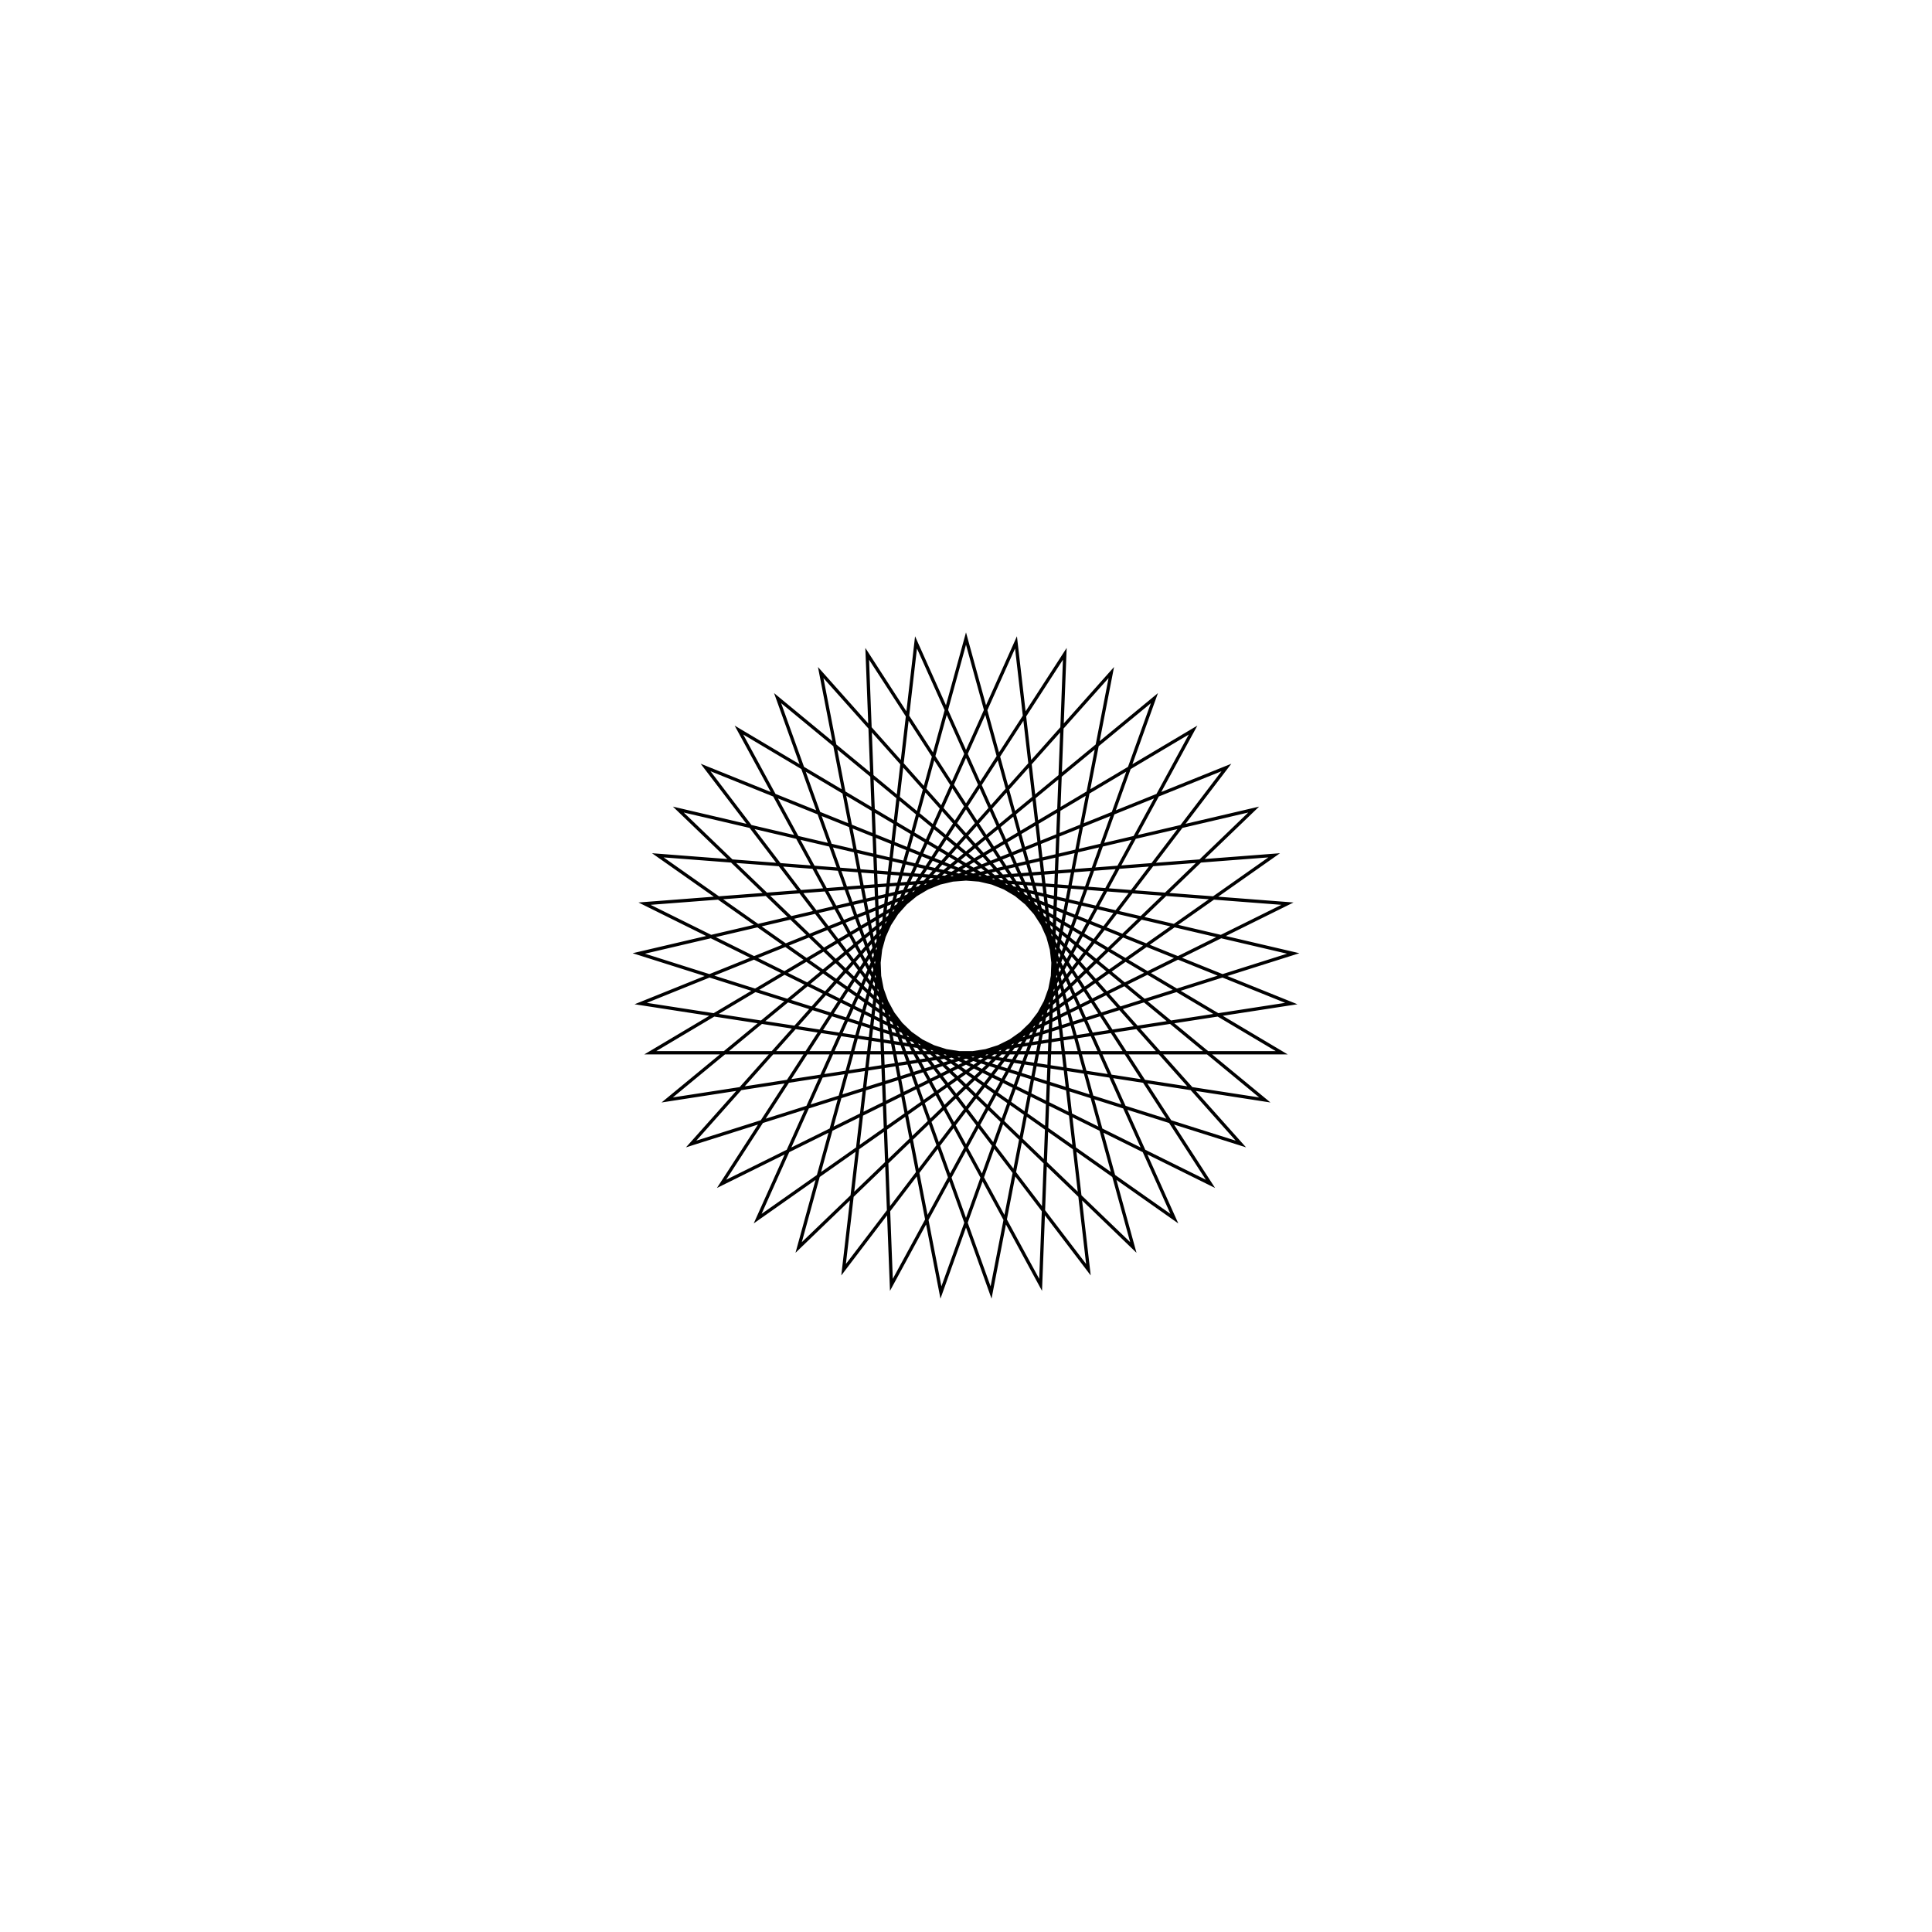 <?xml version='1.0' encoding='UTF-8'?>
<svg xmlns:href='http://www.w3.org/1999/xlink' width='590' xmlns='http://www.w3.org/2000/svg' href:xlink='xlink' height='590'>
  <defs/>
  <g id='canvas' transform='matrix(1,0,0,-1,0,590) translate(295,295)'>
    <path style='fill:none;stroke:black' d='M0,100 L51.102,-85.957 L-87.851,47.772 L99.927,3.83 L-83.937,-54.357 L44.372,89.617 L7.655,-99.707 L-57.532,81.793 L91.25,-40.907 L-99.34,-11.468 L79.529,60.623 L-37.382,-92.75 L-15.265,98.828 L63.624,-77.149 L-94.114,33.802 L98.171,19.039 L-74.655,-66.533 L30.172,95.34 L22.785,-97.37 L-69.343,72.052 L96.425,-26.498 L-96.425,-26.498 L69.343,72.052 L-22.785,-97.37 L-30.172,95.34 L74.655,-66.533 L-98.171,19.039 L94.114,33.802 L-63.624,-77.149 L15.265,98.828 L37.382,-92.75 L-79.529,60.623 L99.34,-11.468 L-91.25,-40.907 L57.532,81.793 L-7.655,-99.707 L-44.372,89.617 L83.937,-54.357 L-99.927,3.83 L87.851,47.772 L-51.102,-85.957 L0,100 Z'/>
  </g>
</svg>
